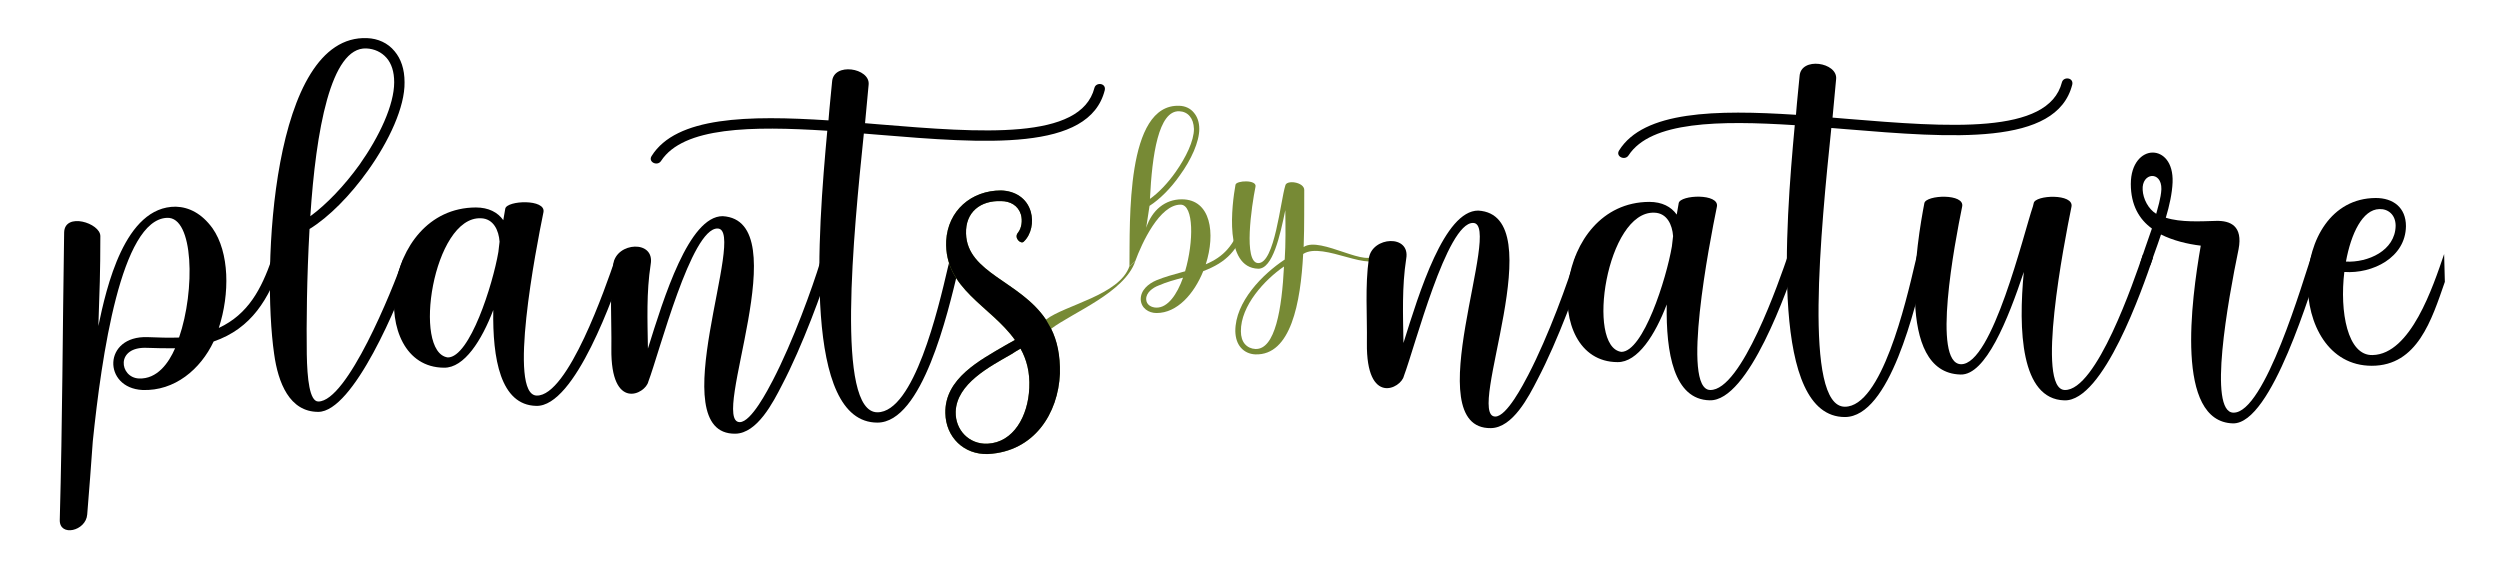 <?xml version="1.0" encoding="utf-8"?>
<!-- Generator: Adobe Illustrator 26.1.0, SVG Export Plug-In . SVG Version: 6.00 Build 0)  -->
<svg version="1.1" xmlns="http://www.w3.org/2000/svg" xmlns:xlink="http://www.w3.org/1999/xlink" x="0px" y="0px"
	 viewBox="0 0 417.06 95.36" style="enable-background:new 0 0 417.06 95.36;" xml:space="preserve">
<style type="text/css">
	.st0{fill:#778A35;}
</style>
<g id="Lager_1">
	<path d="M46.92,43.9c-2.06,5.9-4.91,10.88-11.28,13.07c-2.19,4.64-6.5,8.29-11.87,8.09c-6.63-0.33-6.63-9.09,0.86-8.82
		c1.79,0.07,3.52,0.13,5.24,0.07c2.72-7.89,2.45-20.16-1.99-19.97c-7.69,0.27-10.94,23.15-12.4,37.28c-0.27,3.98-0.6,8.03-0.93,12.2
		c-0.2,2.79-4.64,3.78-4.58,0.93c0.46-17.11,0.46-30.91,0.73-47.96c0.07-3.45,6.04-1.59,6.04,0.6c0,6.1-0.13,9.15-0.33,14.99
		c1.33-6.37,4.38-19.97,12.93-19.9c2.19,0.07,4.31,1.13,6.1,3.58c2.85,4.05,2.92,10.94,1.06,16.65c4.97-2.32,7.1-6.57,8.82-11.41
		L46.92,43.9z M29.21,58.1c-1.53,0-3.12,0-4.64-0.07c-5.37-0.27-4.64,4.97-1.39,5.11C26.22,63.27,28.15,60.55,29.21,58.1z"/>
	<path d="M68.81,43.9c-2.32,6.83-9.88,24.81-15.72,24.81c-4.78,0-6.7-4.84-7.36-9.68c-2.06-14.26-0.4-53.33,15.52-52.67
		c1.79,0.07,3.45,0.8,4.58,2.19c1.06,1.26,1.66,2.98,1.66,5.17c0.07,4.11-2.59,9.82-6.1,14.73c-2.92,4.11-6.5,7.76-9.75,9.75
		c-0.46,8.09-0.53,15.92-0.46,20.89c0.07,4.05,0.46,7.89,1.92,7.89c4.84,0,12.34-18.57,14.13-23.68L68.81,43.9z M51.77,36.07
		c2.72-1.99,5.7-5.11,8.22-8.62c3.32-4.71,5.77-9.95,5.77-13.73c0-1.79-0.46-3.12-1.26-4.05c-0.86-0.99-2.06-1.53-3.38-1.59
		C55.15,7.82,52.7,21.88,51.77,36.07z"/>
	<path d="M104.24,43.9c-1.79,5.24-8.29,24.01-14.79,23.81c-5.97-0.13-7.3-7.89-7.16-15.99c-1.92,5.04-4.84,9.68-8.22,9.62
		c-12.93-0.07-10.61-26.66,5.31-26.73c2.12,0,3.65,0.8,4.58,2.12l0.33-1.92c0.27-1.39,6.83-1.66,6.37,0.6
		c-1.26,6.17-5.97,30.45-1.13,30.58c5.24,0.13,11.54-18.24,13.07-22.68L104.24,43.9z M83.14,42.04l0.2-1.72
		c-0.13-1.86-0.99-3.85-3.12-3.91c-7.96-0.33-11.47,22.42-5.51,23.22C78.37,59.62,82.21,47.48,83.14,42.04z"/>
	<path d="M138.6,44.1c-1.39,4.38-4.71,13.6-8.16,20.16c-1.46,2.85-4.11,8.03-7.76,8.09c-12.47,0.2,2.12-34.23-2.98-34.23
		c-4.38-0.07-9.68,20.63-11.54,25.54c-0.46,2.06-6.3,5.04-6.17-5.51c0.07-4.71-0.33-9.42,0.33-14.13c0.53-3.65,6.96-4.05,6.23,0.07
		c-0.73,4.71-0.53,9.35-0.46,14.06c2.65-8.49,6.83-22.09,12.47-22.09c12.6,0.73-2.26,34.36,2.85,34.36c1.92,0,4.71-5.44,5.51-6.96
		c3.38-6.5,6.63-15.52,7.96-19.9L138.6,44.1z"/>
	<path d="M144.31,20.55l2.39,0.2c16.91,1.39,33.63,2.72,35.88-6.1c0.27-0.99,1.99-0.8,1.72,0.4c-2.59,10.28-20.03,8.89-37.74,7.43
		l-2.45-0.2c-1.72,16.71-4.71,46.5,2.26,46.5c6.1,0,10.15-17.25,11.74-24.08l0.46-1.86l1.66,0.4l-0.4,1.86
		c-1.72,7.16-5.97,25.4-13.46,25.4c-12.4,0-9.95-31.37-8.36-48.69c-12.6-0.8-24.01-0.66-27.73,5.04c-0.6,0.93-2.19,0.2-1.59-0.8
		c4.11-6.63,16.18-6.83,29.52-5.97c0.2-2.59,0.46-4.78,0.6-6.43c0.2-3.32,6.37-2.32,6.1,0.46L144.31,20.55z"/>
	<path class="st0" d="M170.32,35.81c-0.46-1.53-1.79-2.26-3.32-2.26c-3.38-0.13-5.97,1.79-5.84,5.44c0.2,6.57,9.02,7.89,13.33,14.33
		c3.18-2.45,12.27-4.07,13.93-8.91l0.97-0.81c-1.86,5.24-10.32,8.47-14.04,11.25c0.99,1.99,1.53,4.38,1.46,7.5
		c-0.27,6.57-4.25,13-12.01,13.4c-3.98,0.13-7.03-2.79-7.1-6.83c-0.13-5.77,5.77-8.82,10.08-11.34l1.53-0.86
		c-4.05-5.7-11.81-8.49-11.47-16.52c0.27-5.04,4.18-8.42,9.15-8.42c2.32,0.07,4.31,1.26,4.97,3.58c0.46,1.66,0.13,3.71-1.19,4.97
		c-0.46,0.46-1.66-0.6-0.99-1.46C170.45,38.06,170.58,36.8,170.32,35.81z M171.71,64.73c0.13-2.65-0.46-4.78-1.46-6.57
		c-0.53,0.27-0.99,0.6-1.53,0.93c-3.58,2.06-9.15,4.91-9.29,9.62c-0.07,3.05,2.26,5.44,5.31,5.31
		C169.06,73.82,171.51,69.44,171.71,64.73z"/>
	<path d="M175.36,54.84c0.99,1.99,1.53,4.38,1.46,7.5c-0.27,6.57-4.25,13-12.01,13.4c-3.98,0.13-7.03-2.79-7.1-6.83
		c-0.13-5.77,5.77-8.82,10.08-11.34l1.53-0.86c-4.05-5.7-11.81-8.49-11.47-16.52c0.27-5.04,4.18-8.42,9.15-8.42
		c2.32,0.07,4.31,1.26,4.97,3.58c0.46,1.66,0.13,3.71-1.19,4.97c-0.46,0.46-1.66-0.6-0.99-1.46c0.66-0.8,0.8-2.06,0.53-3.05
		c-0.46-1.53-1.79-2.26-3.32-2.26c-3.38-0.13-5.97,1.79-5.84,5.44c0.2,6.57,9.02,7.89,13.33,14.33 M189.4,43.59 M171.71,64.73
		c0.13-2.65-0.46-4.78-1.46-6.57c-0.53,0.27-0.99,0.6-1.53,0.93c-3.58,2.06-9.15,4.91-9.29,9.62c-0.07,3.05,2.26,5.44,5.31,5.31
		C169.06,73.82,171.51,69.44,171.71,64.73z"/>
	<g>
		<path class="st0" d="M188.42,44.41c0.1-7.44-0.65-27.15,8.35-26.76c0.94,0.03,1.81,0.42,2.4,1.15c0.56,0.66,0.9,1.56,0.9,2.71
			c0,2.15-1.35,5.14-3.23,7.72c-1.49,2.15-3.37,4.03-5.07,5.11L191.21,38c0.97-2.95,3.16-4.75,5.94-4.75c4.87,0,5.66,5.7,4,10.84
			c2.95-1.25,4.69-3.06,6.08-7.09l0.83,0.31c-1.53,4.45-3.41,6.43-7.33,7.92c-1.53,3.79-4.34,6.99-7.79,6.99
			c-1.35,0-2.57-0.83-2.64-2.26c-0.03-1.56,1.29-2.64,2.61-3.2c1.43-0.59,2.88-0.97,4.27-1.36l0.52-0.14
			c1.46-4.93,1.46-11.09-0.73-11.12c-3.51-0.04-6.49,6.42-7.59,9.44 M197.36,46.32c-1.36,0.35-2.75,0.73-4.1,1.32
			c-0.94,0.35-2.09,1.18-2.05,2.29c0.03,0.94,0.9,1.39,1.74,1.39C194.83,51.32,196.36,49.13,197.36,46.32z M191.84,33.18
			c1.43-1.01,2.99-2.64,4.28-4.48c1.74-2.47,3.06-5.21,3.06-7.19c-0.04-0.94-0.28-1.63-0.7-2.12c-0.42-0.52-1.04-0.8-1.74-0.83
			C193.26,18.41,192.19,25.88,191.84,33.18z"/>
		<path class="st0" d="M230.38,42.53c-1.18,3.37-9.65-2.35-12.98-0.16c-0.42,8.13-2.05,16.96-7.99,16.75
			c-0.94-0.04-1.81-0.42-2.43-1.15c-0.56-0.66-0.87-1.56-0.9-2.71c-0.03-4.9,4.55-9.52,8.24-11.96c0.17-2.61,0.14-5.42,0.1-8.24
			c-0.87,4.21-2.09,9.8-4.52,9.77c-5.77-0.17-4.38-10.74-3.79-14.01c0.14-0.73,3.58-0.87,3.34,0.31
			c-0.66,3.23-2.05,12.72,0.45,12.76c2.75,0.07,3.72-10.39,4.52-12.93c0.17-1.01,3.16-0.59,3.16,0.73c-0.03,2.29,0.04,5.8-0.1,9.52
			c2.82-1.91,11.04,3.88,12.04,0.99L230.38,42.53z M214.2,44.46c-3.2,2.19-7.23,6.53-7.19,10.81c0,0.9,0.24,1.63,0.66,2.12
			c0.45,0.52,1.08,0.8,1.77,0.83C212.74,58.33,213.85,51.48,214.2,44.46z"/>
	</g>
	<g>
		<path d="M264.64,43.17c-1.39,4.38-4.71,13.6-8.16,20.16c-1.46,2.85-4.11,8.03-7.76,8.09c-12.47,0.2,2.12-34.23-2.98-34.23
			c-4.38-0.07-9.68,20.63-11.54,25.54c-0.46,2.06-6.3,5.04-6.17-5.51c0.07-4.71-0.33-9.42,0.33-14.13c0.53-3.65,6.96-4.05,6.23,0.07
			c-0.73,4.71-0.53,9.35-0.46,14.06c2.65-8.49,6.83-22.09,12.47-22.09c12.6,0.73-2.26,34.36,2.85,34.36c1.92,0,4.71-5.44,5.51-6.96
			c3.38-6.5,6.63-15.52,7.96-19.9L264.64,43.17z"/>
		<path d="M300,42.97c-1.79,5.24-8.29,24.01-14.79,23.81c-5.97-0.13-7.3-7.89-7.16-15.99c-1.92,5.04-4.84,9.68-8.22,9.62
			c-12.93-0.07-10.61-26.66,5.31-26.73c2.12,0,3.65,0.8,4.58,2.12l0.33-1.92c0.27-1.39,6.83-1.66,6.37,0.6
			c-1.26,6.17-5.97,30.45-1.13,30.58c5.24,0.13,11.54-18.24,13.07-22.68L300,42.97z M278.91,41.11l0.2-1.72
			c-0.13-1.86-0.99-3.85-3.12-3.91c-7.96-0.33-11.47,22.42-5.51,23.22C274.13,58.69,277.98,46.55,278.91,41.11z"/>
		<path d="M305.71,19.62l2.39,0.2c16.91,1.39,33.63,2.72,35.88-6.1c0.27-0.99,1.99-0.8,1.72,0.4c-2.59,10.28-20.03,8.89-37.74,7.43
			l-2.45-0.2c-1.72,16.71-4.71,46.5,2.26,46.5c6.1,0,10.15-17.25,11.74-24.08l0.46-1.86l1.66,0.4l-0.4,1.86
			c-1.72,7.16-5.97,25.4-13.46,25.4c-12.4,0-9.95-31.37-8.36-48.69c-12.6-0.8-24.01-0.66-27.73,5.04c-0.6,0.93-2.19,0.2-1.59-0.8
			c4.11-6.63,16.18-6.83,29.52-5.97c0.2-2.59,0.46-4.78,0.6-6.43c0.2-3.32,6.37-2.32,6.1,0.46L305.71,19.62z"/>
		<path d="M344.45,65.06c5.31,0.13,11.54-18.24,13.07-22.68l1.66,0.6c-1.79,5.24-8.29,24.01-14.79,23.81
			c-7.3-0.2-7.69-11.81-6.77-21.42c-2.65,7.96-6.37,17.25-10.55,17.11c-11.01-0.27-7.23-22.35-6.04-28.59
			c0.27-1.39,6.83-1.66,6.3,0.6c-1.26,6.17-5.04,26.13-0.2,26.27c5.24,0.13,10.48-21.89,12.01-26.33l0.13-0.53
			c0.2-1.39,6.77-1.66,6.3,0.6C344.32,40.65,339.61,64.93,344.45,65.06z"/>
		<path d="M372.58,68.84c5.24,0.13,11.61-22.02,13.13-26.47l1.66,0.6c-1.86,5.24-8.36,27.79-14.86,27.66
			c-9.68-0.27-6.96-20.5-5.37-29.65c-2.26-0.27-4.64-0.86-6.63-1.86c-0.73,2.19-1.46,4.05-1.72,4.97c-0.53,1.06-2.06,0.46-1.66-0.46
			c0.2-0.8,0.99-2.98,1.86-5.51c-2.12-1.53-3.52-3.91-3.52-7.43c0-3.45,1.86-5.24,3.65-5.24c1.72,0,3.45,1.59,3.32,4.97
			c-0.07,1.79-0.53,3.91-1.13,5.9c2.52,0.8,5.77,0.6,8.36,0.53c2.45-0.07,4.51,0.86,3.78,4.71
			C371.65,50.27,368.33,68.77,372.58,68.84z M360.57,31.56c0.07-3.12-3.32-2.79-3.12,0.13c0.07,1.46,0.93,3.18,2.26,3.98
			C359.91,34.88,360.51,33.02,360.57,31.56z"/>
		<path d="M407.86,47.02c-2.19,6.3-4.56,14-12.19,14c-14.46,0-14.26-27.92,0.66-27.99c2.92,0,5.04,1.59,5.04,4.71
			c-0.07,5.24-5.57,7.96-10.28,7.63c-0.8,6.63,0.53,14,4.71,13.86c6.37-0.13,10.08-11.41,11.94-16.85L407.86,47.02z M399.65,37.67
			c0-1.86-1.26-2.85-2.72-2.79c-2.79,0.07-4.71,4.05-5.57,8.76C395,43.83,399.58,41.84,399.65,37.67z"/>
	</g>
</g>
<g id="Lager_2">
</g>
</svg>
